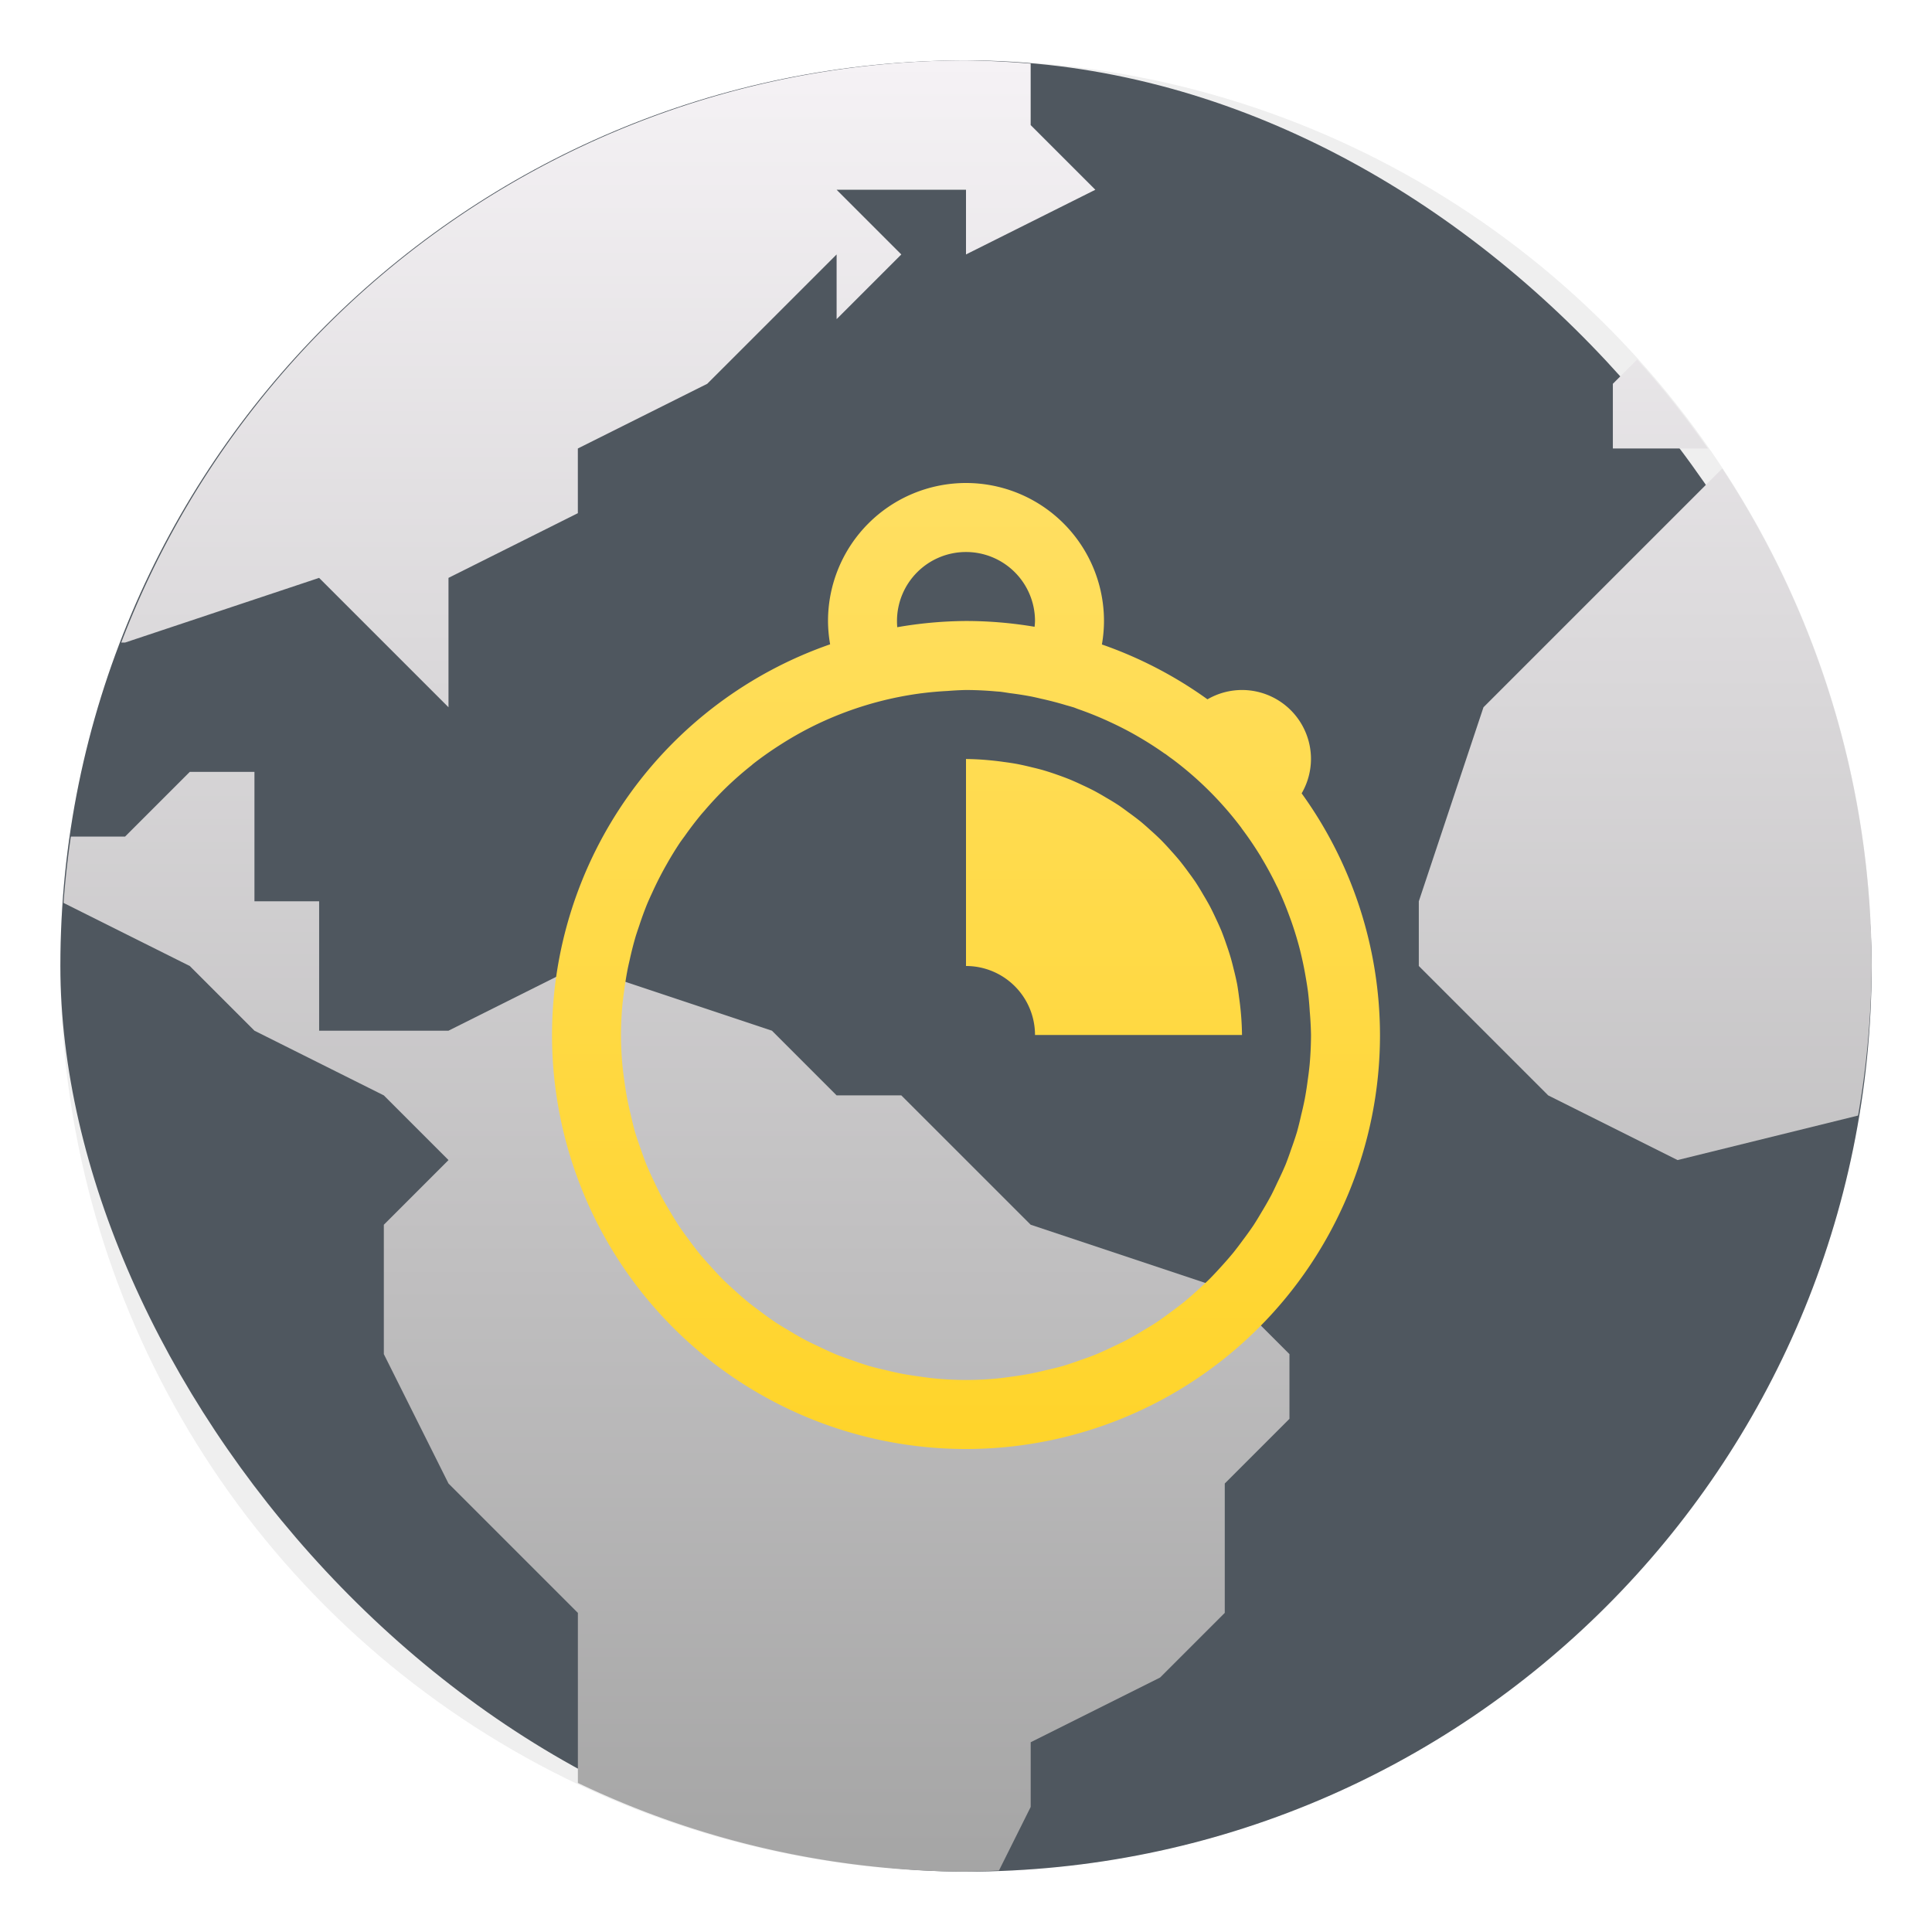 <svg width="64" height="64" xmlns="http://www.w3.org/2000/svg"><defs><linearGradient id="b" x1="2" x2="2" y1="30" y2="2" gradientTransform="translate(-2.286 -2.286) scale(2.143)" gradientUnits="userSpaceOnUse"><stop stop-color="#a5a5a5" offset="0"/><stop stop-color="#f5f2f5" offset="1"/></linearGradient><filter id="a" x="-.039" y="-.039" width="1.078" height="1.078" color-interpolation-filters="sRGB"><feGaussianBlur stdDeviation=".972"/></filter></defs><linearGradient id="c" x2="0" y1="23" y2="9" gradientTransform="translate(-4.571 -4.571) scale(2.286)" gradientUnits="userSpaceOnUse"><stop stop-color="#ffd42a" offset="0"/><stop stop-color="#ffdf62" offset="1"/></linearGradient><circle cx="32" cy="32" r="30" filter="url(#a)" opacity=".25" style="paint-order:normal"/><rect x="2" y="2" width="60" height="60" rx="30" fill="#4f575f"/><path d="M32 2A30 30 0 0 0 4.016 21.286h.126l6.429-2.143 4.286 4.286v-4.286L19.142 17v-2.143l4.286-2.143 4.286-4.285v2.143l2.143-2.143-2.143-2.143H32v2.143l4.285-2.143-2.143-2.143V2.107A30 30 0 0 0 32 2zm22.232 9.91-.804.804v2.143h3.148a30 30 0 0 0-2.344-2.946zm2.82 3.61-7.91 7.909L47 29.857V32l4.286 4.286 4.285 2.143 5.98-1.475A30 30 0 0 0 62 32a30 30 0 0 0-4.948-16.48zM6.286 25.57l-2.143 2.143H2.347c-.107.729-.188 1.46-.242 2.192v.005L6.286 32l2.143 2.143 4.286 2.143 2.142 2.143-2.142 2.142v4.286l2.142 4.286 4.286 4.286v5.633A30 30 0 0 0 32 62c.364-.006.729-.02 1.093-.038l1.05-2.105v-2.143l4.286-2.143 2.143-2.142v-4.286L42.715 47v-2.143l-2.143-2.143-6.429-2.143-4.286-4.285h-2.143l-2.142-2.143L19.143 32l-4.286 2.143h-4.285v-4.286H8.429V25.57z" fill="url(#b)"/><path d="M32 16a4.571 4.571 0 0 0-4.571 4.571 4.571 4.571 0 0 0 .07.773 13.714 13.714 0 0 0-9.213 12.942A13.714 13.714 0 0 0 32 48a13.714 13.714 0 0 0 13.714-13.714 13.714 13.714 0 0 0-2.595-8.005 2.286 2.286 0 0 0 .309-1.138 2.286 2.286 0 0 0-2.286-2.286 2.286 2.286 0 0 0-1.143.309 13.714 13.714 0 0 0-3.497-1.817 4.571 4.571 0 0 0 .069-.777A4.571 4.571 0 0 0 31.999 16zm0 2.286a2.286 2.286 0 0 1 2.286 2.285 2.286 2.286 0 0 1-.014.192A13.714 13.714 0 0 0 32 20.571a13.714 13.714 0 0 0-2.277.206 2.286 2.286 0 0 1-.009-.206A2.286 2.286 0 0 1 32 18.286zm0 4.571a11.429 11.429 0 0 1 1.008.048 11.429 11.429 0 0 1 .135.01 11.429 11.429 0 0 1 .297.045 11.429 11.429 0 0 1 .731.114 11.429 11.429 0 0 1 .307.069 11.429 11.429 0 0 1 .845.22 11.429 11.429 0 0 1 .236.068 11.429 11.429 0 0 1 .004 0 11.429 11.429 0 0 1 .142.055 11.429 11.429 0 0 1 .782.304 11.429 11.429 0 0 1 .304.137 11.429 11.429 0 0 1 .75.381 11.429 11.429 0 0 1 .2.115 11.429 11.429 0 0 1 .835.537 11.429 11.429 0 0 1 .032.018 11.429 11.429 0 0 1 .137.103 11.429 11.429 0 0 1 .112.08 11.429 11.429 0 0 1 2.268 2.267 11.429 11.429 0 0 1 .004.01 11.429 11.429 0 0 1 .608.891 11.429 11.429 0 0 1 .03.046 11.429 11.429 0 0 1 .018.036 11.429 11.429 0 0 1 .514.951 11.429 11.429 0 0 1 .01.016 11.429 11.429 0 0 1 .009.018 11.429 11.429 0 0 1 .4.965 11.429 11.429 0 0 1 .05.135 11.429 11.429 0 0 1 .274.887 11.429 11.429 0 0 1 .069.28 11.429 11.429 0 0 1 .148.74 11.429 11.429 0 0 1 .071.456 11.429 11.429 0 0 1 .057.64 11.429 11.429 0 0 1 .042.787 11.429 11.429 0 0 1-.048 1.008 11.429 11.429 0 0 1-.06.48 11.429 11.429 0 0 1-.098.628 11.429 11.429 0 0 1-.121.54 11.429 11.429 0 0 1-.137.553 11.429 11.429 0 0 1-.192.571 11.429 11.429 0 0 1-.183.505 11.429 11.429 0 0 1-.275.6 11.429 11.429 0 0 1-.194.404 11.429 11.429 0 0 1-.331.58 11.429 11.429 0 0 1-.263.43 11.429 11.429 0 0 1-.361.503 11.429 11.429 0 0 1-.313.411 11.429 11.429 0 0 1-.398.457 11.429 11.429 0 0 1-.38.405 11.429 11.429 0 0 1-.406.38 11.429 11.429 0 0 1-.455.397 11.429 11.429 0 0 1-.412.313 11.429 11.429 0 0 1-.503.361 11.429 11.429 0 0 1-.43.263 11.429 11.429 0 0 1-.58.332 11.429 11.429 0 0 1-.404.196 11.429 11.429 0 0 1-.6.272 11.429 11.429 0 0 1-.502.183 11.429 11.429 0 0 1-.572.192 11.429 11.429 0 0 1-.555.137 11.429 11.429 0 0 1-.54.121 11.429 11.429 0 0 1-.63.099 11.429 11.429 0 0 1-.478.06 11.429 11.429 0 0 1-1.008.047 11.429 11.429 0 0 1-1.008-.048 11.429 11.429 0 0 1-.48-.06 11.429 11.429 0 0 1-.629-.098 11.429 11.429 0 0 1-.539-.12 11.429 11.429 0 0 1-.553-.138 11.429 11.429 0 0 1-.572-.192 11.429 11.429 0 0 1-.505-.183 11.429 11.429 0 0 1-.599-.274 11.429 11.429 0 0 1-.404-.194 11.429 11.429 0 0 1-.58-.332 11.429 11.429 0 0 1-.43-.263 11.429 11.429 0 0 1-.503-.36 11.429 11.429 0 0 1-.412-.314 11.429 11.429 0 0 1-.457-.398 11.429 11.429 0 0 1-.404-.379 11.429 11.429 0 0 1-.38-.407 11.429 11.429 0 0 1-.398-.455 11.429 11.429 0 0 1-.313-.411 11.429 11.429 0 0 1-.36-.503 11.429 11.429 0 0 1-.264-.43 11.429 11.429 0 0 1-.331-.58 11.429 11.429 0 0 1-.197-.405 11.429 11.429 0 0 1-.272-.599 11.429 11.429 0 0 1-.183-.503 11.429 11.429 0 0 1-.192-.571 11.429 11.429 0 0 1-.137-.555 11.429 11.429 0 0 1-.12-.54 11.429 11.429 0 0 1-.1-.63 11.429 11.429 0 0 1-.059-.478 11.429 11.429 0 0 1-.048-1.008 11.429 11.429 0 0 1 .048-1.008 11.429 11.429 0 0 1 .055-.435 11.429 11.429 0 0 1 .115-.727 11.429 11.429 0 0 1 .073-.331 11.429 11.429 0 0 1 .2-.782 11.429 11.429 0 0 1 .108-.324 11.429 11.429 0 0 1 .268-.736 11.429 11.429 0 0 1 .164-.366 11.429 11.429 0 0 1 .332-.674 11.429 11.429 0 0 1 .155-.28 11.429 11.429 0 0 1 .446-.726 11.429 11.429 0 0 1 .144-.197 11.429 11.429 0 0 1 .562-.736 11.429 11.429 0 0 1 .09-.102 11.429 11.429 0 0 1 .717-.768 11.429 11.429 0 0 1 .846-.741 11.429 11.429 0 0 1 .052-.046 11.429 11.429 0 0 1 .862-.61 11.429 11.429 0 0 1 .094-.06 11.429 11.429 0 0 1 .928-.53 11.429 11.429 0 0 1 1.04-.464 11.429 11.429 0 0 1 2.562-.665 11.429 11.429 0 0 1 .06-.009 11.429 11.429 0 0 1 .047-.005 11.429 11.429 0 0 1 .848-.075 11.429 11.429 0 0 1 .261-.018 11.429 11.429 0 0 1 .352-.014zm0 2.286V32a2.286 2.286 0 0 1 2.286 2.286h6.857a9.143 9.143 0 0 0-.041-.773 9.143 9.143 0 0 0-.057-.48 9.143 9.143 0 0 0-.062-.425 9.143 9.143 0 0 0-.117-.51 9.143 9.143 0 0 0-.091-.352 9.143 9.143 0 0 0-.16-.491 9.143 9.143 0 0 0-.151-.412 9.143 9.143 0 0 0-.178-.397 9.143 9.143 0 0 0-.206-.423 9.143 9.143 0 0 0-.215-.375 9.143 9.143 0 0 0-.263-.43 9.143 9.143 0 0 0-.221-.308 9.143 9.143 0 0 0-.323-.423 9.143 9.143 0 0 0-.258-.295 9.143 9.143 0 0 0-.34-.366 9.143 9.143 0 0 0-.366-.34 9.143 9.143 0 0 0-.295-.259 9.143 9.143 0 0 0-.423-.32 9.143 9.143 0 0 0-.309-.224 9.143 9.143 0 0 0-.43-.263 9.143 9.143 0 0 0-.374-.214A9.143 9.143 0 0 0 35.84 26a9.143 9.143 0 0 0-.398-.178 9.143 9.143 0 0 0-.411-.154 9.143 9.143 0 0 0-.492-.16 9.143 9.143 0 0 0-.352-.089 9.143 9.143 0 0 0-.51-.114 9.143 9.143 0 0 0-.422-.064 9.143 9.143 0 0 0-.483-.057 9.143 9.143 0 0 0-.772-.041z" fill="url(#c)"/></svg>